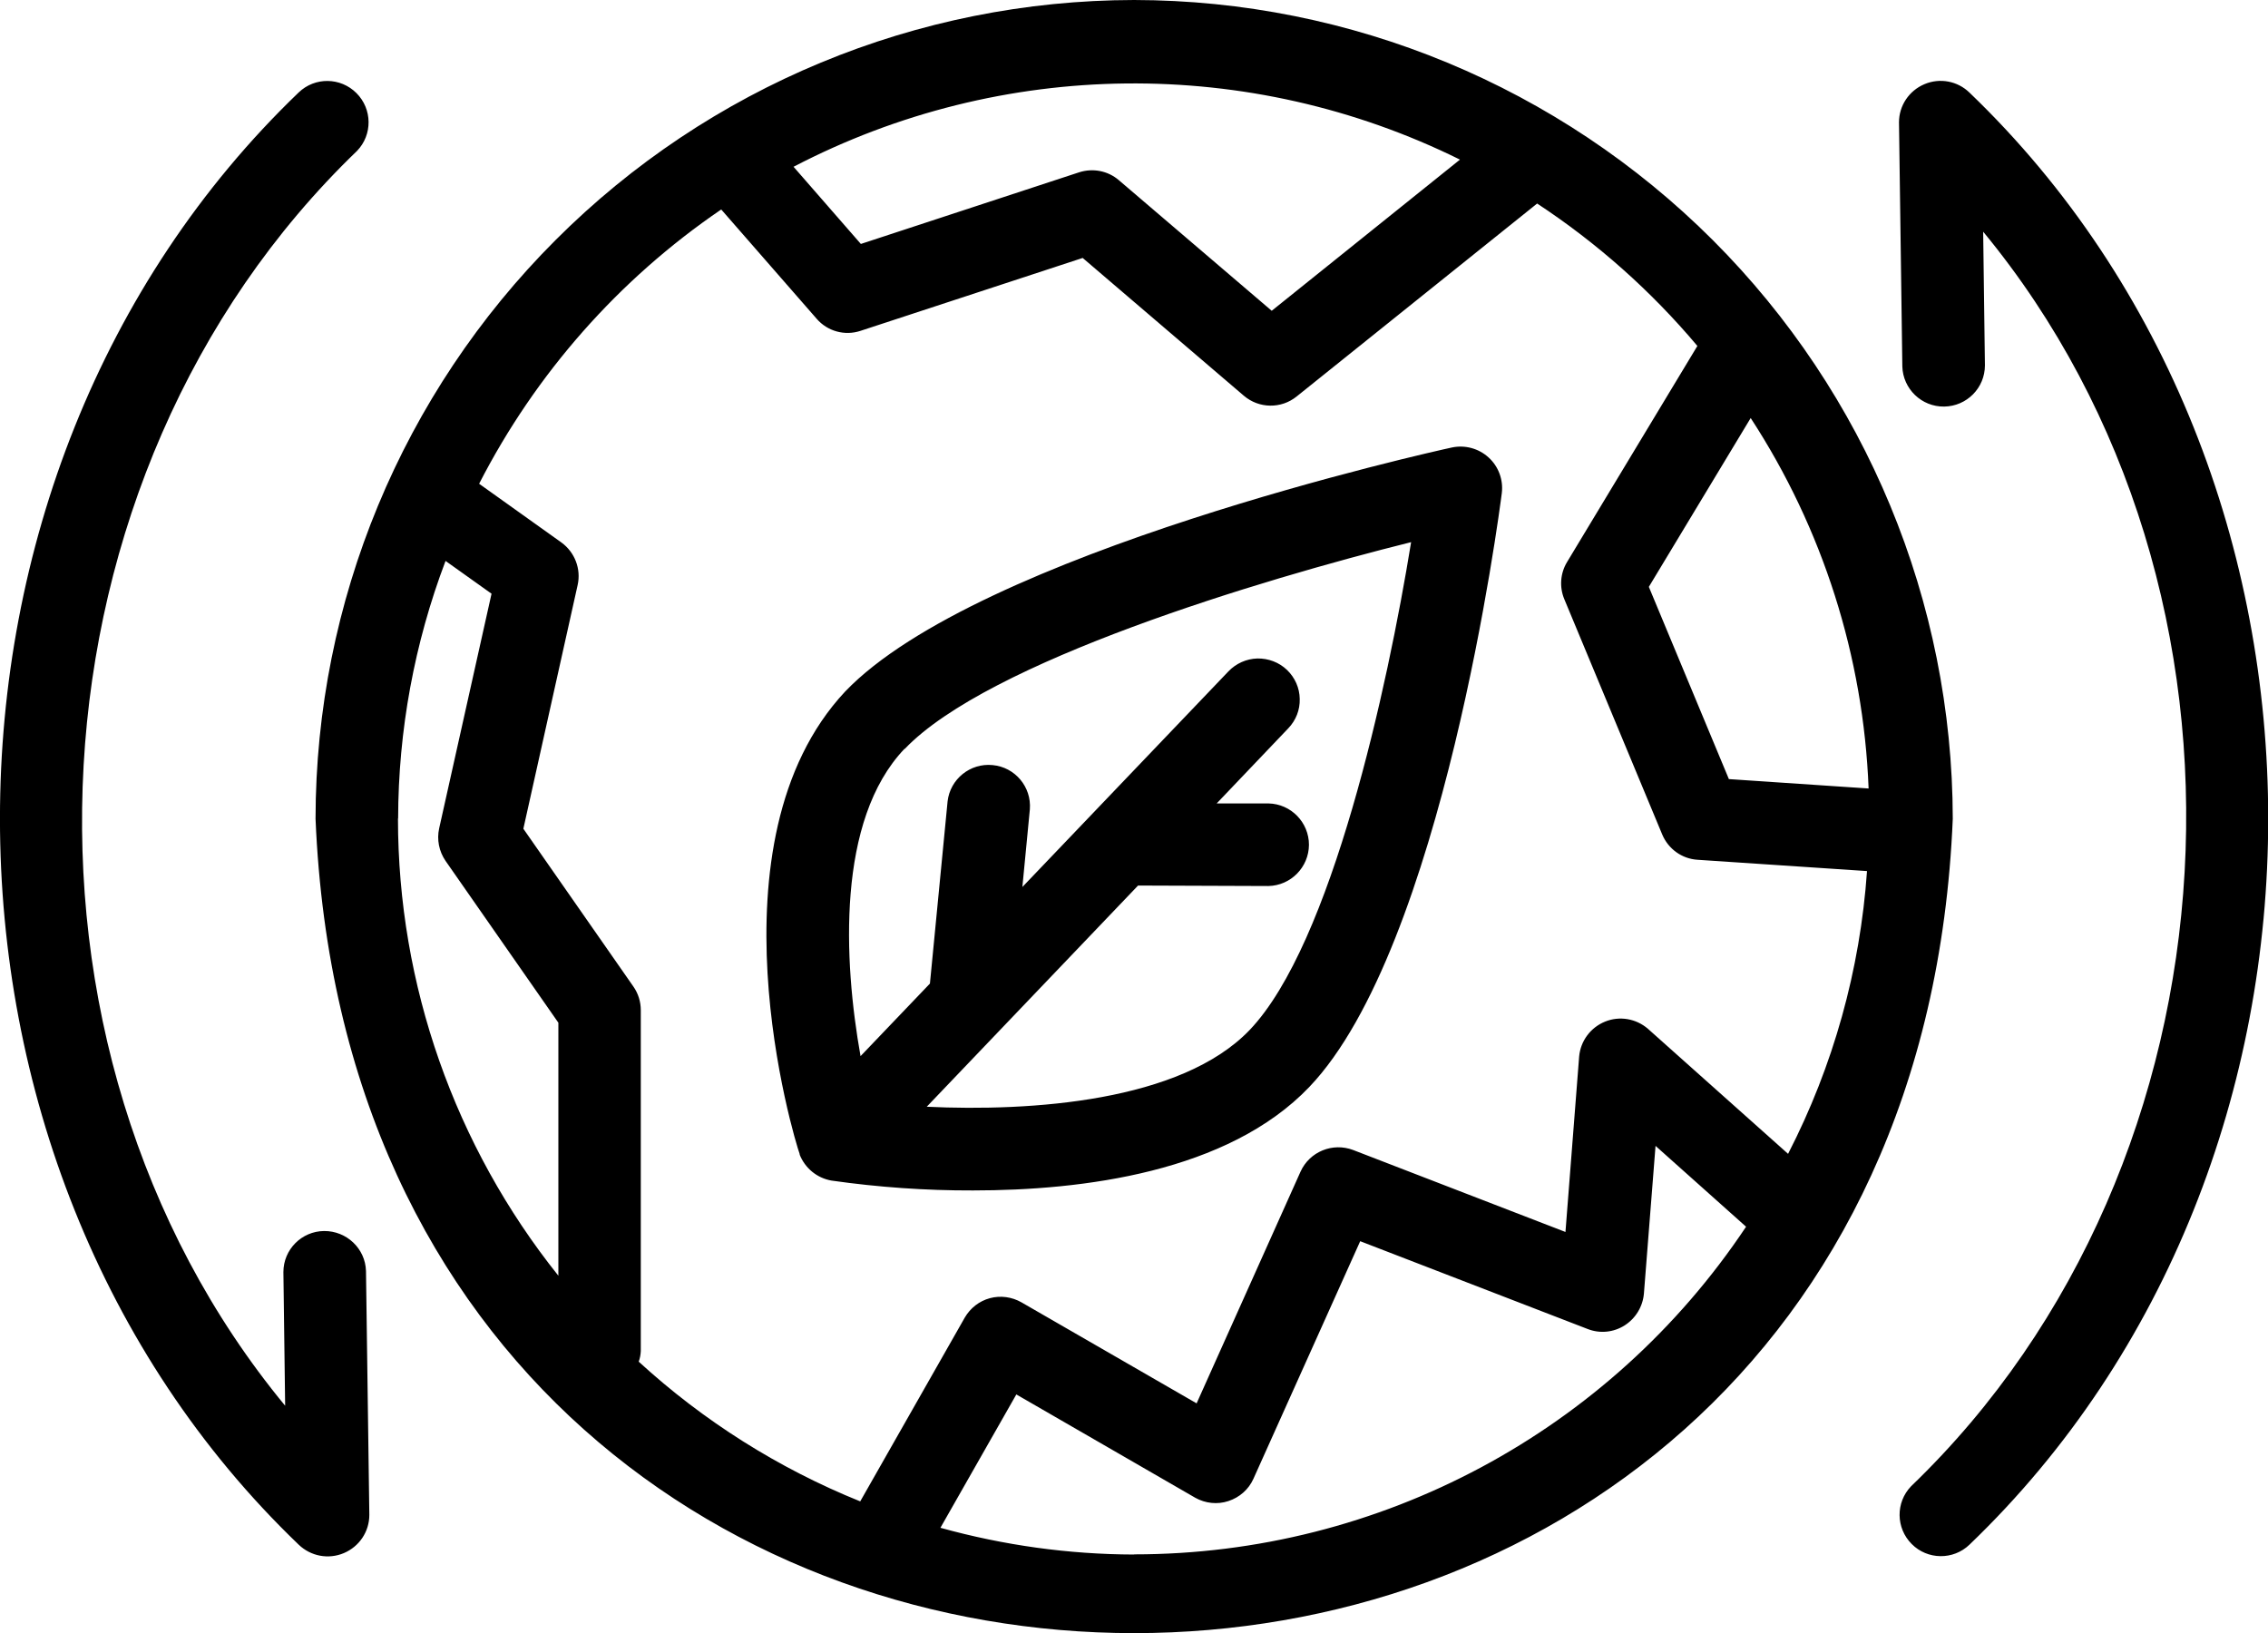 <?xml version="1.0" encoding="UTF-8"?><svg id="a" xmlns="http://www.w3.org/2000/svg" viewBox="0 0 142.53 102.63"><path d="M71.27,0c-13.64,.02-26.72,5.44-36.36,15.09-9.64,9.64-15.07,22.72-15.08,36.36,2.83,68.25,100.07,68.23,102.89,0h0c-.02-13.64-5.44-26.72-15.08-36.36C97.98,5.44,84.91,.02,71.27,0h0Zm46.15,49.55l-8.77-.59-5.03-12.08,6.4-10.61c4.53,6.95,7.09,14.99,7.41,23.28h0ZM91.75,10.03l-11.83,9.5-9.61-8.21c-.69-.59-1.63-.77-2.5-.49l-13.71,4.5-4.23-4.85h0c13.09-6.82,28.65-6.99,41.88-.45h0Zm-46.42,3.14l5.99,6.86c.68,.79,1.77,1.09,2.76,.76l13.96-4.58,10.13,8.66c.95,.81,2.34,.83,3.31,.05l15.12-12.13h0c3.77,2.48,7.17,5.5,10.07,8.95l-8.19,13.58c-.43,.71-.49,1.58-.17,2.34l6.15,14.78h0c.38,.91,1.24,1.53,2.22,1.59l10.65,.71h0c-.43,6.2-2.12,12.25-4.96,17.77l-8.81-7.86c-.74-.64-1.78-.82-2.69-.45-.91,.37-1.54,1.21-1.63,2.19l-.86,11.03-13.34-5.15c-1.29-.49-2.74,.1-3.31,1.36l-6.53,14.56-11.01-6.35c-.6-.34-1.31-.44-1.98-.26-.67,.18-1.23,.62-1.58,1.22l-6.57,11.55h0c-5.13-2.07-9.85-5.05-13.92-8.78,.08-.22,.12-.44,.13-.67v-21.42c0-.53-.16-1.05-.47-1.49l-6.91-9.91,3.41-15.31h0c.23-1.02-.18-2.07-1.02-2.68l-5.17-3.69c3.55-6.92,8.77-12.84,15.19-17.22h0ZM25.02,51.44c.01-5.53,1.02-11.02,2.98-16.19l2.89,2.06-3.29,14.74h0c-.16,.71-.01,1.45,.4,2.05l7.09,10.17v15.9c-6.52-8.16-10.08-18.29-10.08-28.74h0Zm46.25,46.25c-4.11-.01-8.2-.58-12.17-1.68l4.77-8.38,11.24,6.49h0c.64,.36,1.4,.44,2.09,.21,.7-.23,1.27-.73,1.57-1.4l6.71-14.93,14.3,5.52c.77,.3,1.63,.21,2.32-.23,.69-.44,1.14-1.18,1.21-2l.73-9.28,5.69,5.08h0c-8.57,12.86-23,20.59-38.45,20.59h0Zm-21.02-25.14h0c.34,.86,1.09,1.48,2,1.64,2.95,.42,5.92,.63,8.9,.62,6.87,0,16.01-1.14,21.13-6.5,8.38-8.77,11.95-36.16,12.1-37.33h0c.1-.83-.21-1.67-.83-2.23-.62-.57-1.48-.8-2.3-.63-1.21,.26-29.8,6.62-38.14,15.34-8.83,9.44-3.22,28.07-2.85,29.08h0Zm6.61-25.49c5.24-5.48,22.31-10.62,31.82-12.99-1.48,9.11-4.99,25.26-10.15,30.66-4.31,4.5-13.73,5.13-20.29,4.82l13.28-13.9,8.19,.03h0c1.41-.03,2.54-1.18,2.55-2.59,0-1.41-1.13-2.57-2.54-2.6h-3.26l4.5-4.72c.48-.5,.74-1.16,.72-1.85-.01-.69-.3-1.34-.8-1.82s-1.17-.73-1.86-.72c-.69,.02-1.34,.31-1.82,.81l-12.95,13.55,.47-4.88h0c.11-1.41-.93-2.65-2.34-2.78-1.41-.14-2.67,.88-2.83,2.28l-1.11,11.45-4.36,4.56c-1.07-5.99-1.51-14.83,2.76-19.31h0Zm66.91,50.01c-1.02,.98-2.64,.96-3.63-.04-1-1-1.02-2.61-.04-3.63,21.18-20.36,23.15-56.28,4.53-78.84l.11,8.4c0,1.42-1.14,2.57-2.56,2.59s-2.59-1.11-2.63-2.52l-.21-15.34c0-1.05,.63-1.99,1.6-2.4,.97-.41,2.08-.2,2.83,.53,25.03,24.02,25.03,67.24,0,91.25h0ZM23,79.86l.21,15.34c0,1.05-.63,1.99-1.6,2.4-.97,.41-2.08,.2-2.84-.53-25.03-24.02-25.03-67.23,0-91.26h0c1.02-.98,2.63-.96,3.63,.04,1,1,1.02,2.61,.04,3.63C1.27,29.85-.71,65.77,17.92,88.34l-.11-8.4h0c0-1.42,1.15-2.57,2.56-2.58s2.59,1.1,2.63,2.51h0Z"/></svg>